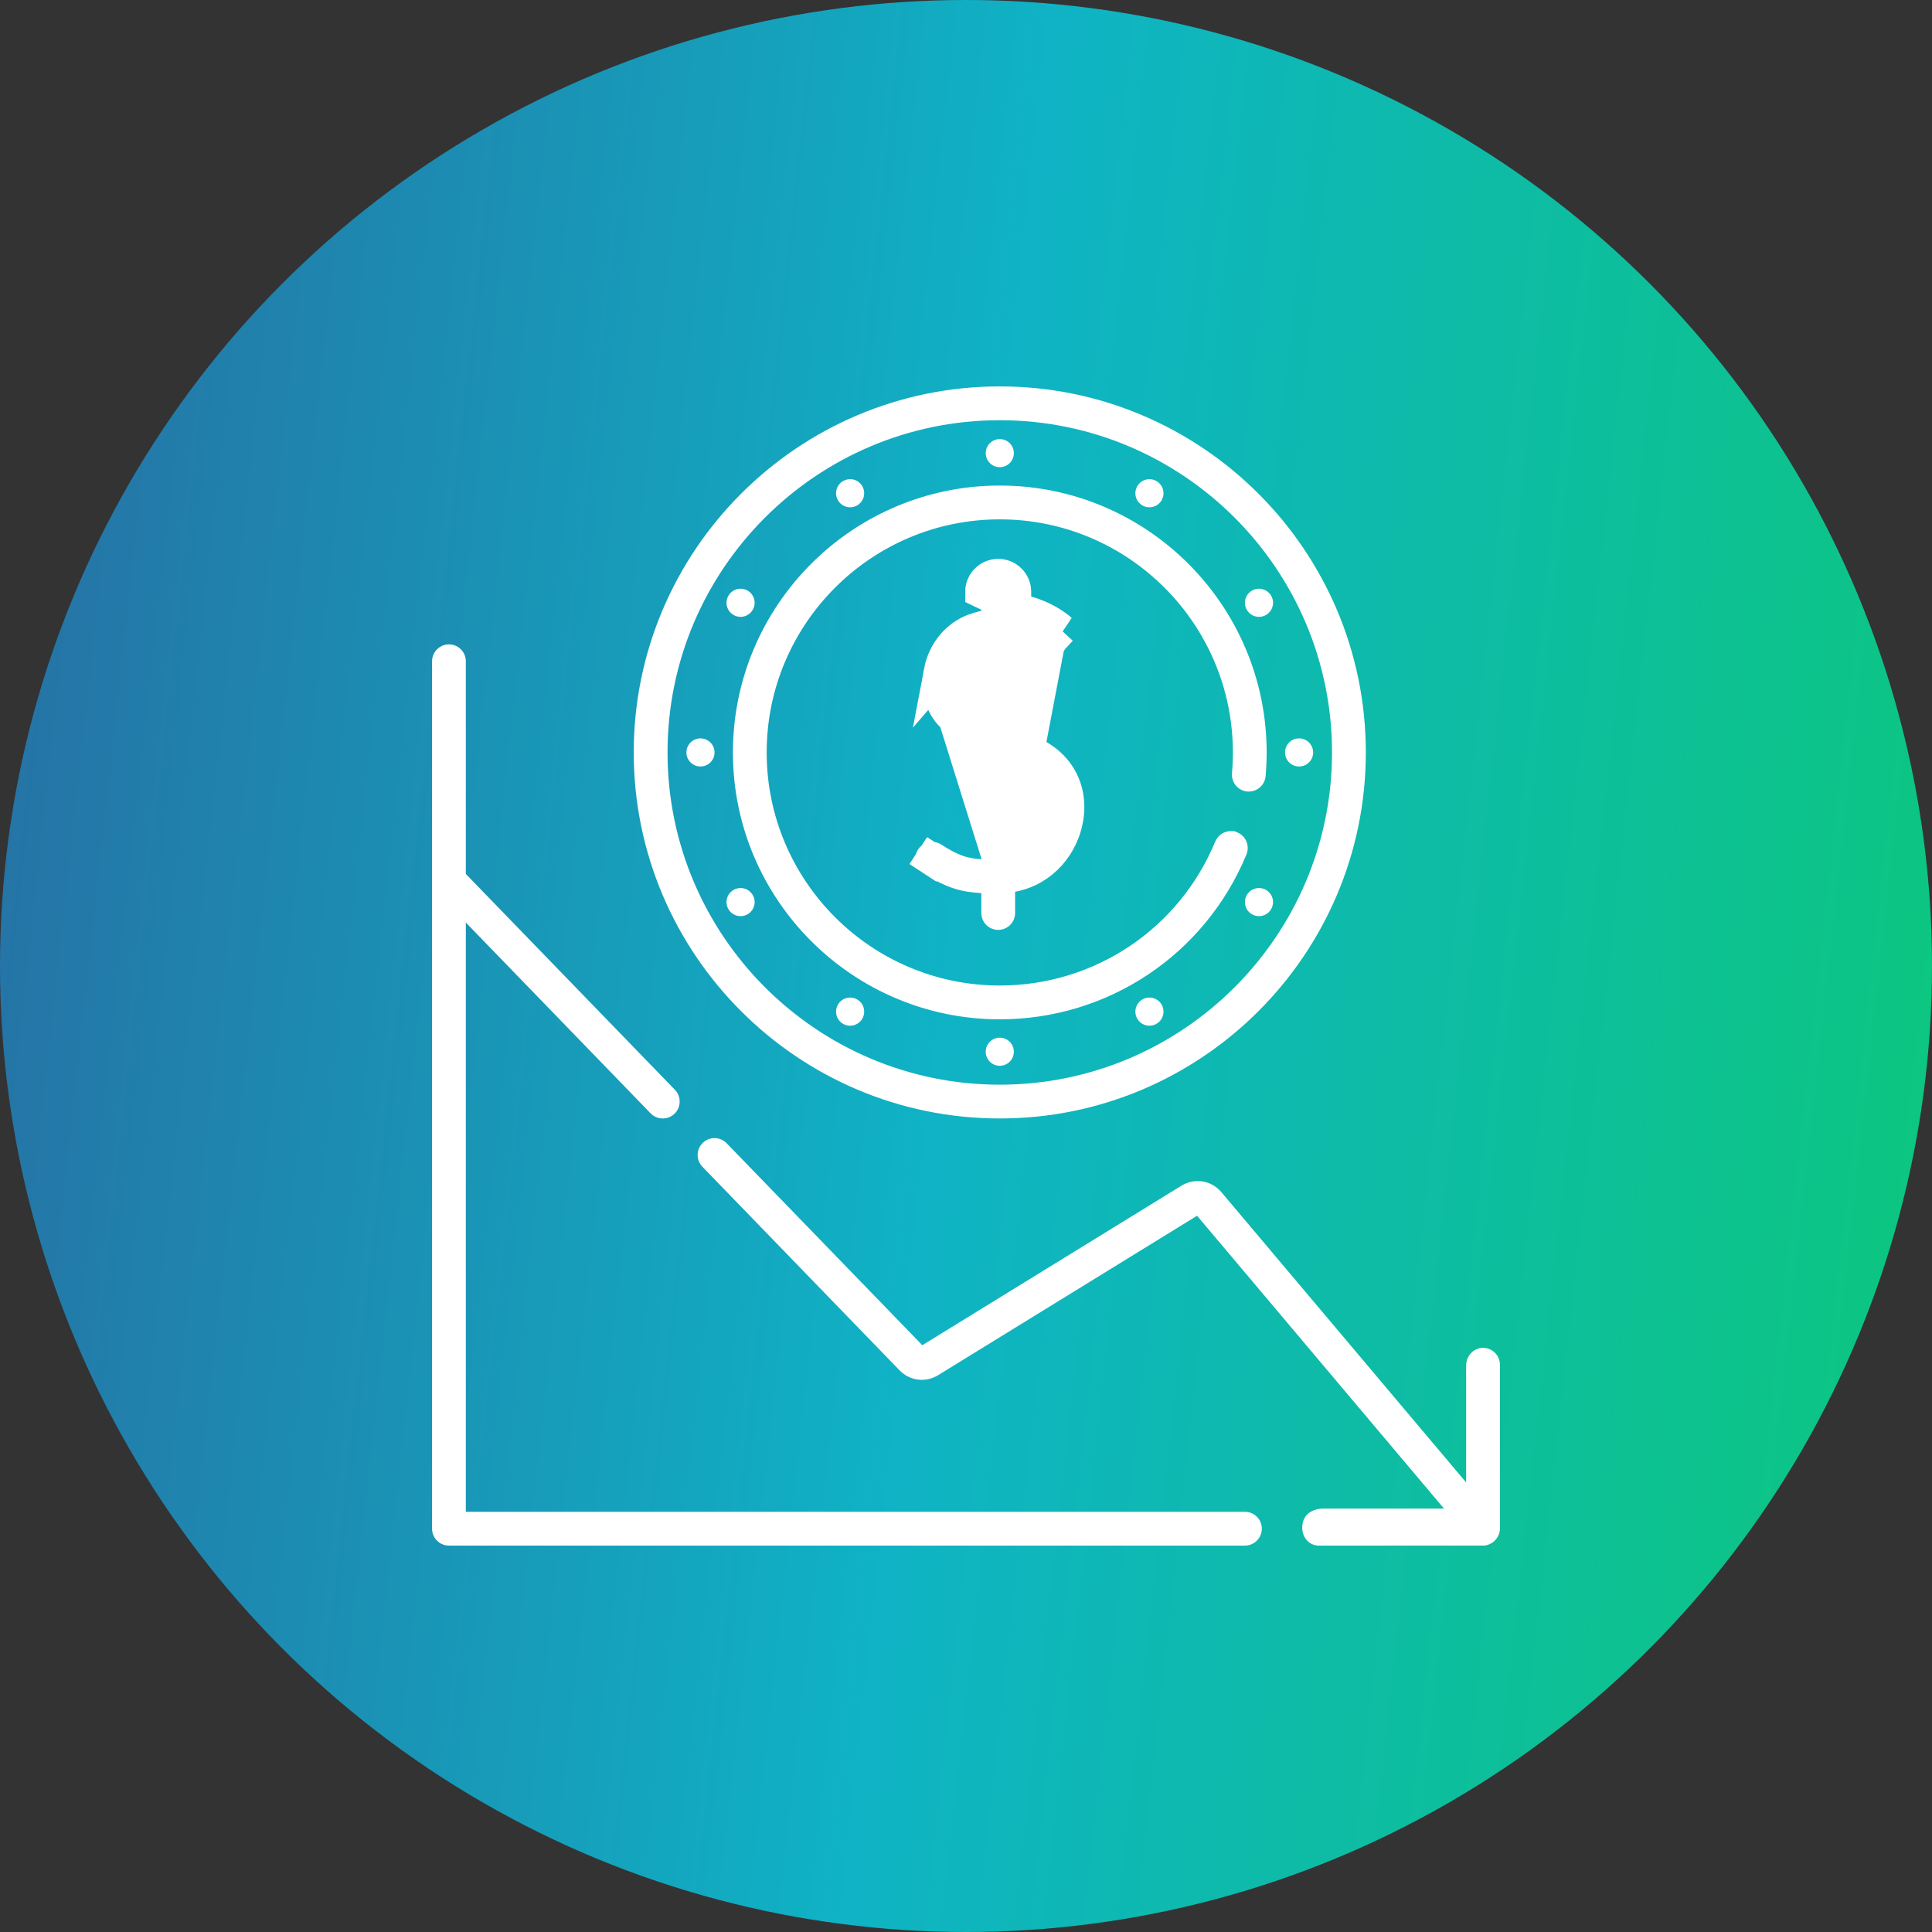 <svg width="60" height="60" viewBox="0 0 60 60" fill="none" xmlns="http://www.w3.org/2000/svg">
<rect x="0" y="0" width="60" height="60" fill="#333333" stroke="none"/>
<circle cx="30" cy="30" r="30" fill="url(#paint0_linear_201_254)"/>
<g clip-path="url(#clip0_201_254)">
<path d="M31.186 27.251L31.432 27.204C32.42 27.018 33.013 26.204 33.144 25.422C33.306 24.461 32.82 23.639 31.86 23.3L31.86 23.3C31.693 23.241 31.52 23.178 31.347 23.112L31.025 22.99V22.645V19.999V19.376L31.633 19.511C32.18 19.632 32.513 19.909 32.57 19.959L32.576 19.964L32.576 19.964L31.186 27.251ZM31.186 27.251L31.682 27.086C32.511 26.811 32.983 26.084 33.095 25.414C33.124 25.241 33.163 24.857 33.014 24.444C32.856 24.004 32.503 23.579 31.844 23.346C31.797 23.33 31.752 23.314 31.705 23.297L31.694 23.293L31.025 23.051V23.763V26.611V27.281V27.304V27.696V28.354C31.025 28.368 31.014 28.379 31 28.379C30.986 28.379 30.975 28.368 30.975 28.355V27.737V27.262L30.501 27.237C29.966 27.209 29.571 27.105 28.936 26.69L28.663 27.107L28.936 26.69C28.925 26.682 28.922 26.667 28.929 26.656L28.929 26.656C28.936 26.645 28.951 26.641 28.963 26.649C29.516 27.01 29.896 27.149 30.442 27.185L30.975 27.22V26.686V23.349V23.024L30.678 22.892C30.205 22.683 29.884 22.494 29.638 22.301L31.186 27.251ZM32.948 19.56C32.917 19.532 32.389 19.056 31.525 18.933V18.381C31.525 18.091 31.29 17.856 31 17.856C30.71 17.856 30.475 18.091 30.475 18.381L32.948 19.56ZM32.948 19.56L32.609 19.928C32.619 19.937 32.62 19.953 32.611 19.963L31.454 19.428M32.948 19.56L32.609 19.928C32.609 19.928 32.609 19.928 32.609 19.928C32.604 19.923 32.168 19.53 31.454 19.428M31.025 19.367V18.933V18.381C31.025 18.367 31.014 18.356 31 18.356C30.986 18.356 30.975 18.367 30.975 18.381V18.973V19.36V19.378V20.059V22.184V23.017L30.24 22.625C30.037 22.517 29.839 22.397 29.668 22.263L29.668 22.263C29.246 21.932 29.141 21.368 29.233 20.88L31.025 19.367ZM31.025 19.367L31.454 19.428M31.025 19.367L31.454 19.428M30.838 19.407L30.314 19.586C29.636 19.816 29.32 20.421 29.233 20.879L30.838 19.407ZM30.838 19.407L30.58 19.462C30.504 19.479 30.429 19.497 30.353 19.52L30.838 19.407ZM29.185 20.87C29.31 20.206 29.765 19.697 30.353 19.52L29.185 20.87ZM29.638 22.301C29.272 22.015 29.07 21.48 29.185 20.87L29.638 22.301Z" fill="white" stroke="white" stroke-width="1"/>
<path d="M38.234 26.312L38.235 26.312C38.247 26.317 38.253 26.332 38.248 26.345C37.038 29.268 34.213 31.156 31.049 31.156C26.755 31.156 23.261 27.662 23.261 23.368C23.261 19.074 26.755 15.579 31.049 15.579C35.343 15.579 38.837 19.073 38.837 23.367C38.837 23.598 38.827 23.832 38.807 24.061C38.806 24.068 38.803 24.073 38.798 24.078C38.795 24.08 38.792 24.082 38.79 24.082C38.788 24.083 38.785 24.084 38.781 24.083L38.78 24.083C38.767 24.082 38.757 24.07 38.758 24.056L38.758 24.056C38.778 23.828 38.788 23.597 38.788 23.368C38.788 19.1 35.317 15.629 31.049 15.629C26.781 15.629 23.31 19.1 23.31 23.368C23.31 27.635 26.781 31.106 31.049 31.106C34.192 31.106 37.001 29.229 38.203 26.326L38.203 26.326C38.208 26.313 38.222 26.307 38.234 26.312Z" fill="white" stroke="white" stroke-width="1"/>
<path d="M31.049 34.735C37.317 34.735 42.417 29.636 42.417 23.368C42.417 17.099 37.317 12 31.049 12C24.781 12 19.681 17.099 19.681 23.368C19.681 29.636 24.781 34.735 31.049 34.735ZM31.049 13.05C36.739 13.05 41.367 17.678 41.367 23.368C41.367 29.057 36.739 33.686 31.049 33.686C25.36 33.686 20.731 29.057 20.731 23.368C20.731 17.678 25.36 13.05 31.049 13.05Z" fill="white"/>
<path d="M31.049 14.509C31.29 14.509 31.486 14.314 31.486 14.072C31.486 13.831 31.29 13.636 31.049 13.636C30.808 13.636 30.613 13.831 30.613 14.072C30.613 14.314 30.808 14.509 31.049 14.509Z" fill="white"/>
<path d="M31.049 32.226C30.808 32.226 30.613 32.422 30.613 32.663C30.613 32.904 30.808 33.099 31.049 33.099C31.29 33.099 31.486 32.904 31.486 32.663C31.486 32.422 31.29 32.226 31.049 32.226Z" fill="white"/>
<path d="M26.62 15.696C26.829 15.575 26.9 15.308 26.779 15.1C26.659 14.891 26.392 14.819 26.183 14.94C25.974 15.06 25.903 15.327 26.023 15.536C26.144 15.745 26.411 15.816 26.62 15.696Z" fill="white"/>
<path d="M35.478 31.039C35.27 31.16 35.198 31.427 35.319 31.636C35.439 31.845 35.706 31.916 35.915 31.796C36.124 31.675 36.195 31.408 36.075 31.199C35.954 30.99 35.687 30.919 35.478 31.039Z" fill="white"/>
<path d="M22.781 19.098C22.99 19.219 23.257 19.147 23.377 18.938C23.498 18.73 23.426 18.462 23.218 18.342C23.009 18.221 22.742 18.293 22.621 18.502C22.501 18.711 22.572 18.978 22.781 19.098Z" fill="white"/>
<path d="M39.317 27.637C39.108 27.517 38.841 27.588 38.721 27.797C38.6 28.006 38.672 28.273 38.881 28.393C39.09 28.514 39.356 28.442 39.477 28.233C39.597 28.025 39.526 27.758 39.317 27.637Z" fill="white"/>
<path d="M21.754 23.804C21.995 23.804 22.191 23.609 22.191 23.368C22.191 23.127 21.995 22.931 21.754 22.931C21.513 22.931 21.317 23.127 21.317 23.368C21.317 23.609 21.513 23.804 21.754 23.804Z" fill="white"/>
<path d="M40.344 23.804C40.585 23.804 40.781 23.609 40.781 23.368C40.781 23.127 40.585 22.931 40.344 22.931C40.103 22.931 39.908 23.127 39.908 23.368C39.908 23.609 40.103 23.804 40.344 23.804Z" fill="white"/>
<path d="M22.781 27.637C22.572 27.758 22.501 28.025 22.621 28.233C22.742 28.442 23.009 28.514 23.218 28.393C23.426 28.273 23.498 28.006 23.377 27.797C23.257 27.588 22.99 27.517 22.781 27.637Z" fill="white"/>
<path d="M39.317 19.098C39.526 18.978 39.597 18.711 39.477 18.502C39.356 18.293 39.09 18.221 38.881 18.342C38.672 18.462 38.6 18.73 38.721 18.938C38.841 19.147 39.108 19.219 39.317 19.098Z" fill="white"/>
<path d="M26.62 31.039C26.411 30.919 26.144 30.99 26.023 31.199C25.903 31.408 25.974 31.675 26.183 31.796C26.392 31.916 26.659 31.845 26.779 31.636C26.9 31.427 26.829 31.16 26.62 31.039Z" fill="white"/>
<path d="M35.478 15.696C35.687 15.816 35.954 15.745 36.075 15.536C36.195 15.327 36.124 15.06 35.915 14.94C35.706 14.819 35.439 14.891 35.319 15.1C35.198 15.308 35.27 15.575 35.478 15.696Z" fill="white"/>
<path d="M46.041 41.859C45.754 41.868 45.532 42.118 45.532 42.406V46.039L37.931 37.023C37.621 36.655 37.099 36.572 36.689 36.824L28.643 41.777L22.567 35.505C22.366 35.297 22.034 35.291 21.825 35.493C21.617 35.695 21.612 36.027 21.814 36.235L27.937 42.557C28.254 42.884 28.747 42.946 29.135 42.707L37.176 37.756L44.844 46.85H41.111C41.014 46.85 40.917 46.861 40.827 46.894C40.557 46.989 40.446 47.193 40.442 47.434C40.437 47.73 40.634 47.976 40.923 48C40.923 48 46.001 47.997 46.015 47.998C46.203 48.013 46.372 47.922 46.475 47.785C46.542 47.695 46.582 47.587 46.582 47.475C46.582 47.462 46.582 42.384 46.582 42.384C46.582 42.089 46.338 41.85 46.041 41.859Z" fill="white"/>
<path d="M38.662 46.95H14.467V28.651L20.206 34.576C20.309 34.682 20.446 34.735 20.583 34.735C20.715 34.735 20.846 34.686 20.948 34.587C21.156 34.386 21.162 34.054 20.96 33.845L14.467 27.142V20.537C14.467 20.247 14.232 20.012 13.943 20.012C13.653 20.012 13.418 20.247 13.418 20.537V47.475C13.418 47.765 13.653 48 13.943 48H38.662C38.952 48 39.187 47.765 39.187 47.475C39.187 47.185 38.952 46.95 38.662 46.95Z" fill="white"/>
</g>
<defs>
<linearGradient id="paint0_linear_201_254" x1="2.664" y1="-23.425" x2="67.304" y2="-16.356" gradientUnits="userSpaceOnUse">
<stop stop-color="#276EA3"/>
<stop offset="0.5" stop-color="#0FB3C5"/>
<stop offset="1" stop-color="#0CC77D"/>
</linearGradient>
<clipPath id="clip0_201_254">
<rect width="36" height="36" fill="white" transform="translate(12 12)"/>
</clipPath>
</defs>
</svg>
